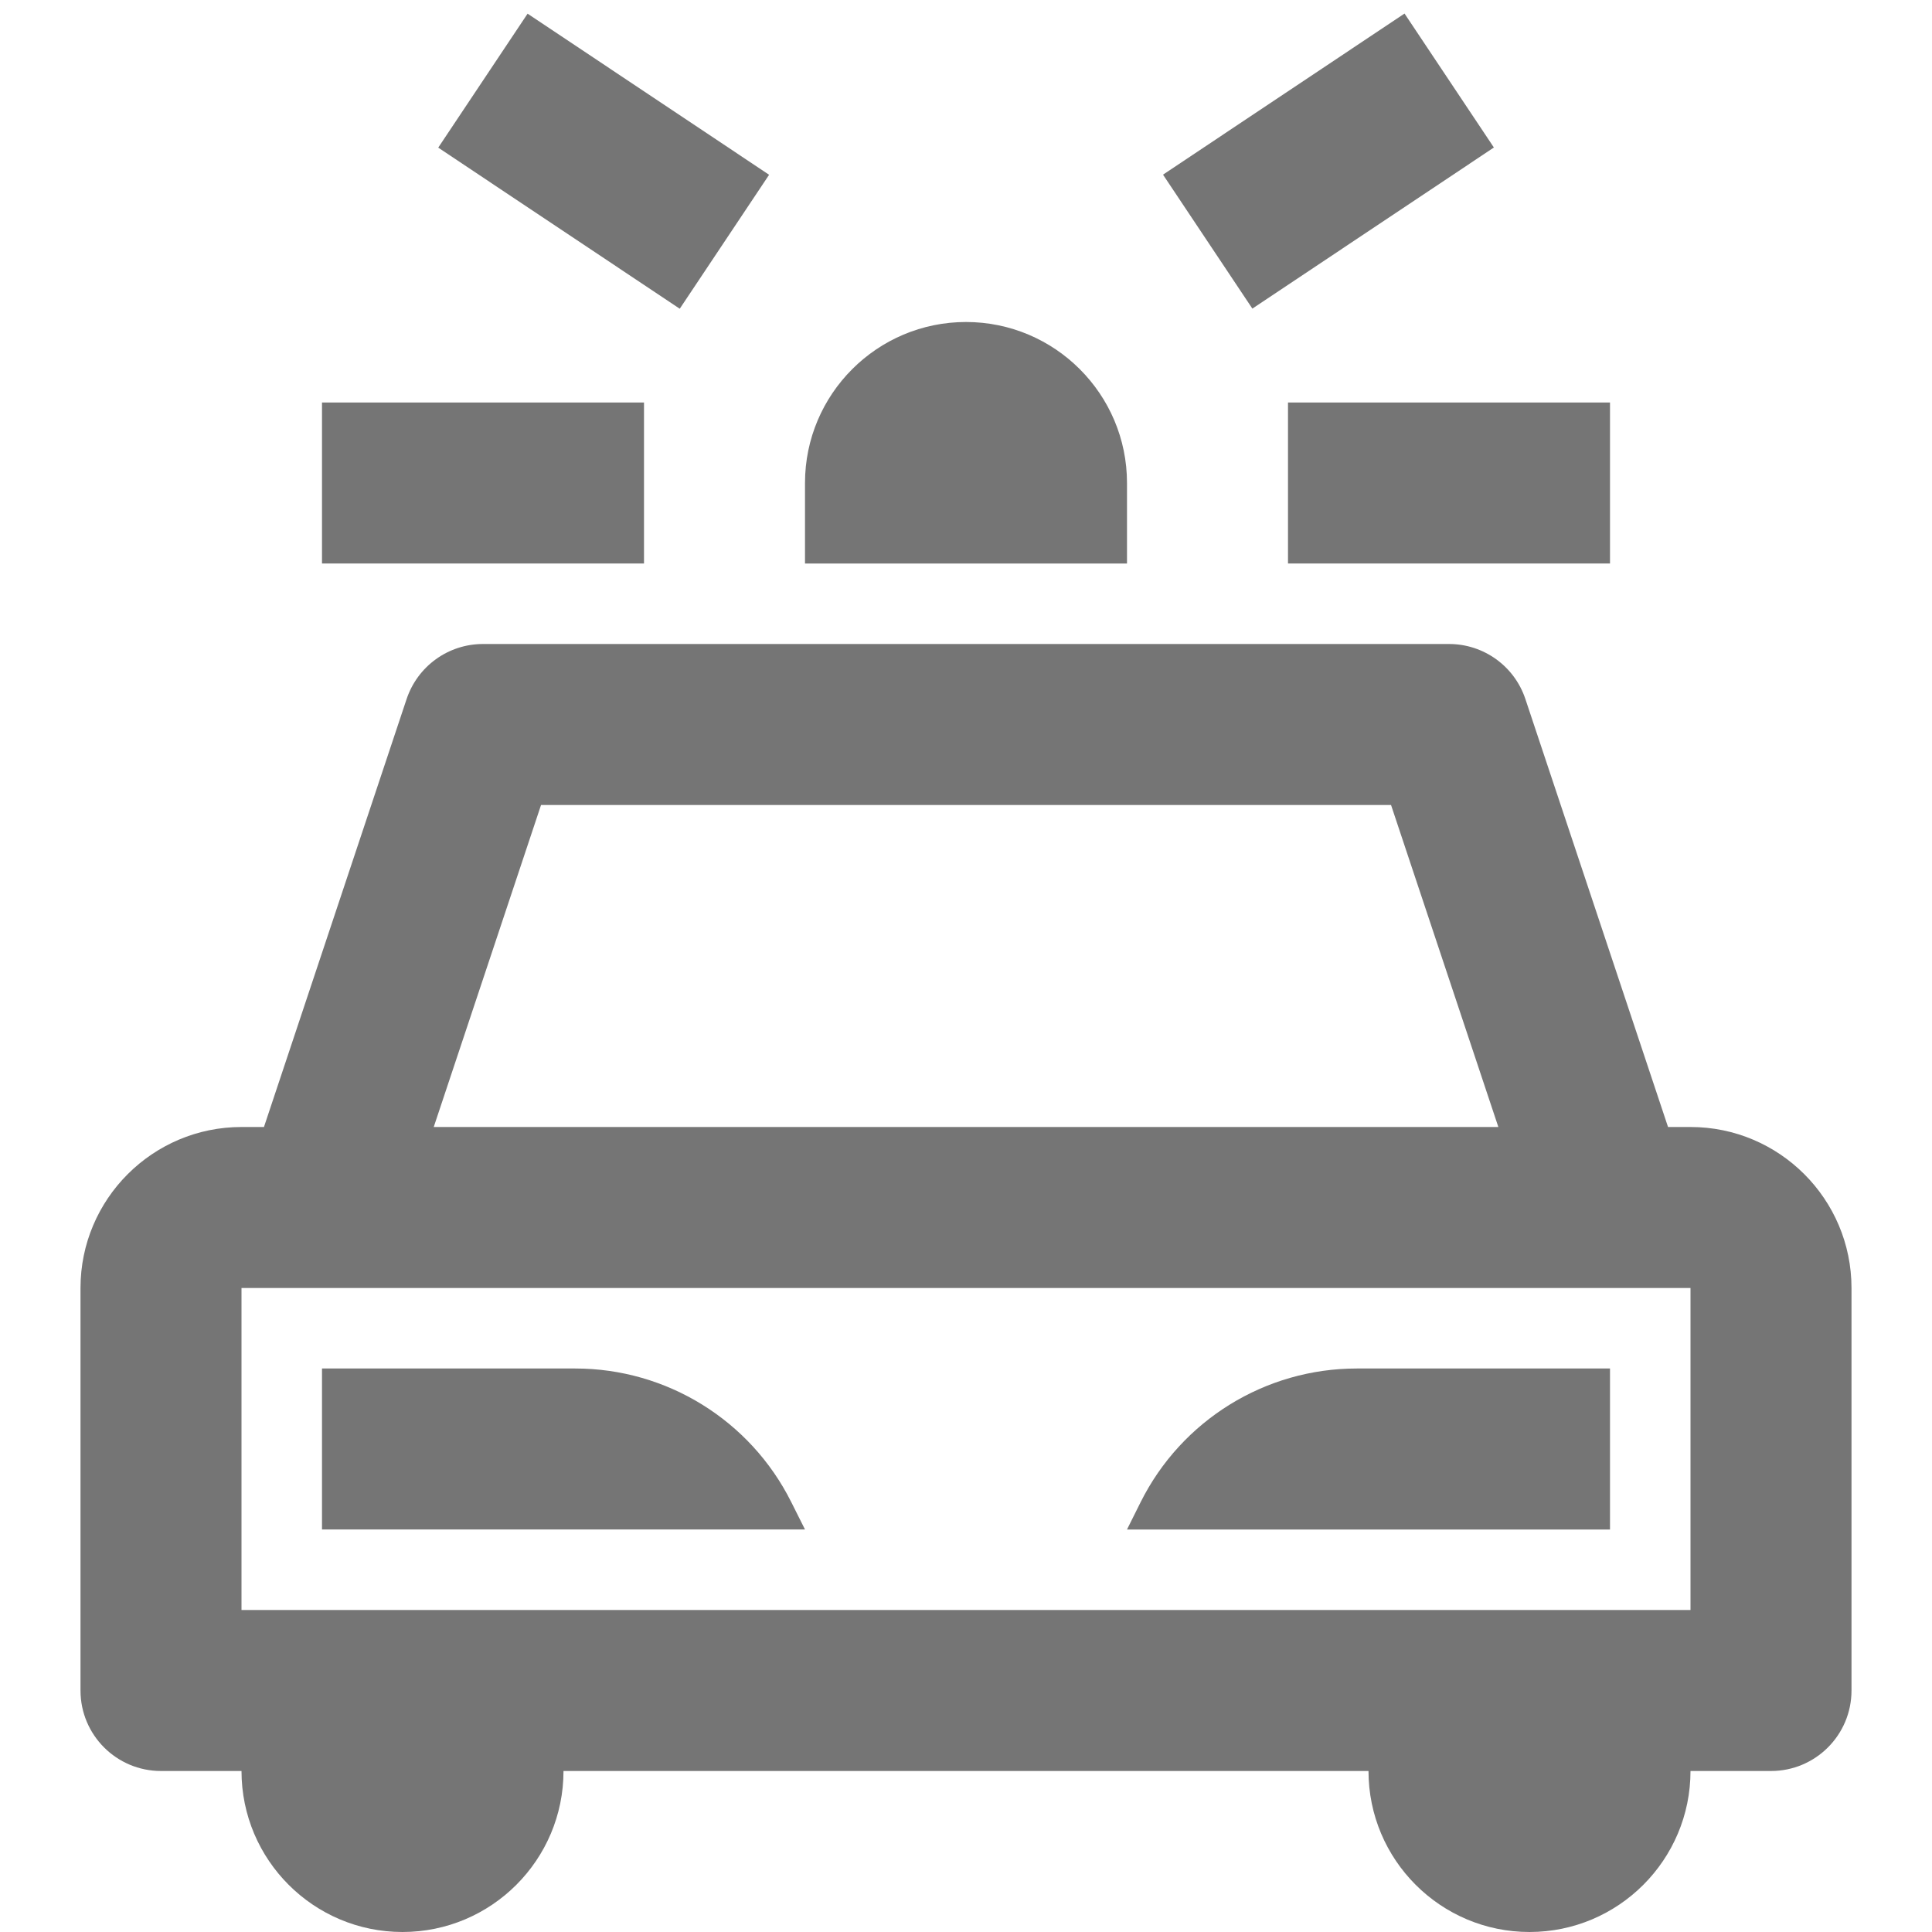 <?xml version="1.0" encoding="iso-8859-1"?>
<!-- Generator: Adobe Illustrator 16.0.0, SVG Export Plug-In . SVG Version: 6.00 Build 0)  -->
<!DOCTYPE svg PUBLIC "-//W3C//DTD SVG 1.1//EN" "http://www.w3.org/Graphics/SVG/1.1/DTD/svg11.dtd">
<svg version="1.1" xmlns="http://www.w3.org/2000/svg" xmlns:xlink="http://www.w3.org/1999/xlink" x="0px" y="0px" width="24px"
	 height="24px" viewBox="0 0 24 24" style="enable-background:new 0 0 24 24;" xml:space="preserve">
<g id="Frame_-_24px">
	<rect x="0" y="-0.002" style="fill:none;" width="24" height="24"/>
</g>
<g id="Line_Icons">
	<g>
		
			<rect x="15.5" y="0.197" transform="matrix(0.555 0.832 -0.832 0.555 9.009 -12.837)" style="fill:#757575;" width="2" height="3.606"/>
		<rect x="16" y="5" style="fill:#757575;" width="4" height="2"/>
		
			<rect x="5.697" y="1" transform="matrix(0.832 0.555 -0.555 0.832 2.369 -3.824)" style="fill:#757575;" width="3.606" height="2"/>
		<rect x="4" y="5" style="fill:#757575;" width="4" height="2"/>
		<path style="fill:#757575;" d="M20,17h-3.146c-1.137,0-2.176,0.643-2.684,1.659L14,19h6V17z"/>
		<path style="fill:#757575;" d="M9.829,18.659C9.321,17.643,8.282,17,7.146,17H4v2h6L9.829,18.659z"/>
		<path style="fill:#757575;" d="M21,14h-0.279l-1.772-5.316C18.813,8.275,18.431,8,18,8H6C5.569,8,5.188,8.275,5.051,8.684
			L3.279,14H3c-1.103,0-2,0.896-2,2v5c0,0.553,0.448,1,1,1h1c0,1.104,0.896,2,2,2s2-0.896,2-2h10c0,1.104,0.896,2,2,2s2-0.896,2-2h1
			c0.552,0,1-0.447,1-1v-5C23,14.896,22.103,14,21,14z M6.721,10h10.559l1.333,4H5.388L6.721,10z M21,20H3v-4h18V20z"/>
		<path style="fill:#757575;" d="M14,6c0-1.104-0.897-2-2-2s-2,0.896-2,2v1h4V6z"/>
	</g>
</g>
</svg>
